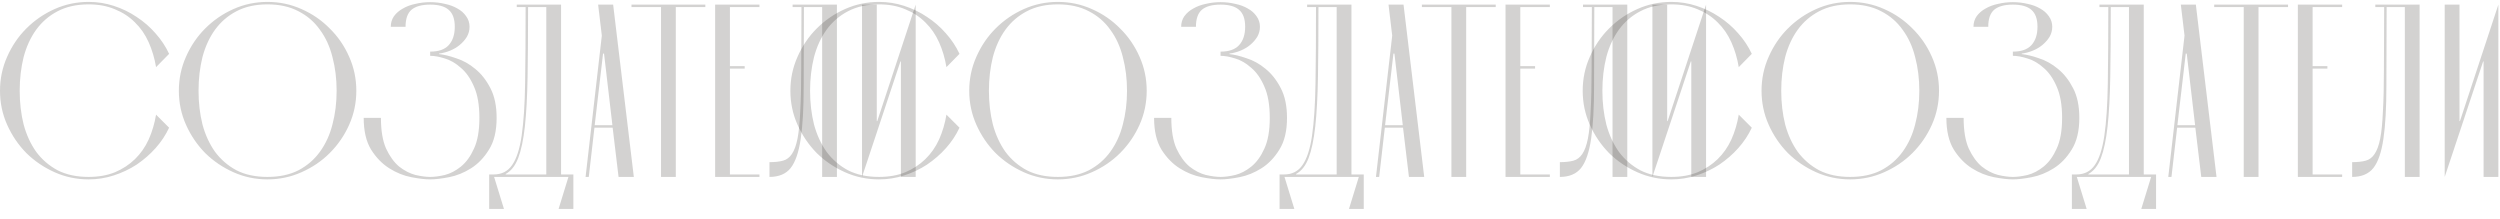 <svg width="1300" height="114" viewBox="0 0 1300 114" fill="none" xmlns="http://www.w3.org/2000/svg">
<path d="M910.936 66.4C909.144 70.24 906.797 73.781 903.896 77.024C900.995 80.267 897.709 83.125 894.04 85.6C890.371 87.989 886.403 89.867 882.136 91.232C877.955 92.597 873.603 93.28 869.08 93.28C862.851 93.28 856.963 92.043 851.416 89.568C845.869 87.093 840.963 83.765 836.696 79.584C832.515 75.317 829.187 70.411 826.712 64.864C824.237 59.317 823 53.429 823 47.2C823 40.971 824.237 35.083 826.712 29.536C829.187 23.904 832.515 18.997 836.696 14.816C840.963 10.549 845.869 7.179 851.416 4.704C856.963 2.229 862.851 0.992 869.08 0.992C873.603 0.992 877.955 1.675 882.136 3.04C886.403 4.405 890.371 6.325 894.04 8.8C897.709 11.189 900.995 14.048 903.896 17.376C906.797 20.619 909.144 24.16 910.936 28L904.152 34.912C903.384 30.304 902.104 25.995 900.312 21.984C898.52 17.973 896.131 14.517 893.144 11.616C890.243 8.715 886.787 6.453 882.776 4.832C878.765 3.125 874.2 2.272 869.08 2.272C862.851 2.272 857.475 3.467 852.952 5.856C848.515 8.16 844.803 11.36 841.816 15.456C838.915 19.467 836.739 24.203 835.288 29.664C833.923 35.125 833.24 40.971 833.24 47.2C833.24 53.429 833.923 59.275 835.288 64.736C836.739 70.112 838.915 74.848 841.816 78.944C844.803 82.955 848.515 86.155 852.952 88.544C857.475 90.848 862.851 92 869.08 92C874.2 92 878.765 91.189 882.776 89.568C886.787 87.861 890.243 85.6 893.144 82.784C896.131 79.883 898.52 76.469 900.312 72.544C902.104 68.533 903.384 64.224 904.152 59.616L910.936 66.4ZM916 47.2C916 40.971 917.237 35.083 919.712 29.536C922.187 23.904 925.515 18.997 929.696 14.816C933.963 10.549 938.869 7.179 944.416 4.704C949.963 2.229 955.851 0.992 962.08 0.992C968.309 0.992 974.197 2.229 979.744 4.704C985.376 7.179 990.283 10.549 994.464 14.816C998.731 18.997 1002.1 23.904 1004.58 29.536C1007.05 35.083 1008.29 40.971 1008.29 47.2C1008.29 53.429 1007.05 59.317 1004.58 64.864C1002.1 70.411 998.731 75.317 994.464 79.584C990.283 83.765 985.376 87.093 979.744 89.568C974.197 92.043 968.309 93.28 962.08 93.28C955.851 93.28 949.963 92.043 944.416 89.568C938.869 87.093 933.963 83.765 929.696 79.584C925.515 75.317 922.187 70.411 919.712 64.864C917.237 59.317 916 53.429 916 47.2ZM926.24 47.2C926.24 53.429 926.923 59.275 928.288 64.736C929.739 70.112 931.915 74.848 934.816 78.944C937.803 82.955 941.515 86.155 945.952 88.544C950.475 90.848 955.851 92 962.08 92C968.309 92 973.685 90.848 978.208 88.544C982.731 86.155 986.443 82.955 989.344 78.944C992.331 74.848 994.507 70.112 995.872 64.736C997.323 59.275 998.048 53.429 998.048 47.2C998.048 40.971 997.323 35.125 995.872 29.664C994.507 24.203 992.331 19.467 989.344 15.456C986.443 11.36 982.731 8.16 978.208 5.856C973.685 3.467 968.309 2.272 962.08 2.272C955.851 2.272 950.475 3.467 945.952 5.856C941.515 8.16 937.803 11.36 934.816 15.456C931.915 19.467 929.739 24.203 928.288 29.664C926.923 35.125 926.24 40.971 926.24 47.2ZM1046.69 93.28C1044.04 93.28 1040.75 92.896 1036.83 92.128C1032.9 91.36 1029.11 89.824 1025.44 87.52C1021.77 85.216 1018.61 81.973 1015.97 77.792C1013.41 73.611 1012.12 68.107 1012.12 61.28H1021.09C1021.09 67.936 1021.98 73.269 1023.77 77.28C1025.65 81.291 1027.91 84.405 1030.56 86.624C1033.29 88.757 1036.1 90.208 1039.01 90.976C1041.99 91.659 1044.55 92 1046.69 92C1048.9 92 1051.46 91.659 1054.37 90.976C1057.27 90.208 1060.04 88.757 1062.69 86.624C1065.42 84.405 1067.68 81.291 1069.47 77.28C1071.35 73.269 1072.29 67.936 1072.29 61.28C1072.29 54.624 1071.35 49.205 1069.47 45.024C1067.68 40.843 1065.42 37.6 1062.69 35.296C1060.04 32.907 1057.27 31.285 1054.37 30.432C1051.46 29.493 1048.9 29.024 1046.69 29.024V26.848C1051.04 26.848 1054.24 25.739 1056.29 23.52C1058.42 21.216 1059.49 18.016 1059.49 13.92C1059.49 9.824 1058.42 6.88 1056.29 5.088C1054.24 3.296 1051.04 2.4 1046.69 2.4C1042.33 2.4 1039.09 3.296 1036.96 5.088C1034.91 6.88 1033.89 9.824 1033.89 13.92H1026.21C1026.21 11.872 1026.76 10.037 1027.87 8.416C1029.06 6.795 1030.6 5.472 1032.48 4.448C1034.35 3.339 1036.53 2.528 1039.01 2.016C1041.48 1.419 1044.04 1.12 1046.69 1.12C1049.33 1.12 1051.89 1.419 1054.37 2.016C1056.84 2.528 1059.02 3.339 1060.89 4.448C1062.77 5.472 1064.26 6.795 1065.37 8.416C1066.57 10.037 1067.17 11.872 1067.17 13.92C1067.17 15.797 1066.7 17.547 1065.76 19.168C1064.82 20.704 1063.58 22.112 1062.05 23.392C1060.59 24.587 1058.93 25.568 1057.05 26.336C1055.18 27.104 1053.26 27.616 1051.29 27.872V28.128C1053.85 28.384 1056.84 29.109 1060.25 30.304C1063.75 31.413 1067.04 33.248 1070.11 35.808C1073.27 38.368 1075.91 41.739 1078.05 45.92C1080.18 50.016 1081.25 55.136 1081.25 61.28C1081.25 68.107 1079.92 73.611 1077.28 77.792C1074.72 81.973 1071.6 85.216 1067.93 87.52C1064.26 89.824 1060.47 91.36 1056.54 92.128C1052.62 92.896 1049.33 93.28 1046.69 93.28ZM1079.94 92L1085.06 108.64H1077.38V90.72H1079.68C1083.86 90.72 1087.06 89.099 1089.28 85.856C1091.58 82.613 1093.25 77.493 1094.27 70.496C1095.3 63.413 1095.89 54.368 1096.06 43.36C1096.23 32.352 1096.32 19.125 1096.32 3.68H1091.71V2.4H1114.75V90.72H1121.15V108.64H1113.47L1118.59 92H1079.94ZM1097.6 3.68C1097.6 17.589 1097.51 29.664 1097.34 39.904C1097.17 50.144 1096.7 58.763 1095.94 65.76C1095.17 72.672 1094.02 78.133 1092.48 82.144C1090.94 86.155 1088.77 88.928 1085.95 90.464V90.72H1107.07V3.68H1097.6ZM1141.58 66.4H1132.11L1129.16 92H1127.5L1135.95 18.528L1134.03 2.4H1141.84L1152.59 92H1144.65L1141.58 66.4ZM1141.45 65.12L1137.1 27.872H1136.59L1132.24 65.12H1141.45ZM1151.38 3.68V2.4H1189.78V3.68H1174.42V92H1166.74V3.68H1151.38ZM1194.88 92V2.4H1217.92V3.68H1202.56V34.4H1210.24V35.68H1202.56V90.72H1217.92V92H1194.88ZM1250.52 3.68H1241.05C1241.05 19.893 1241 33.632 1240.92 44.896C1240.92 56.075 1240.41 65.163 1239.38 72.16C1238.36 79.157 1236.61 84.235 1234.13 87.392C1231.66 90.464 1227.99 92 1223.12 92V84.32C1225.94 84.32 1228.29 84.064 1230.17 83.552C1232.04 83.04 1233.58 81.888 1234.77 80.096C1236.05 78.219 1237.03 75.531 1237.72 72.032C1238.4 68.533 1238.87 63.797 1239.12 57.824C1239.47 51.851 1239.64 44.469 1239.64 35.68C1239.72 26.805 1239.77 16.139 1239.77 3.68H1235.16V2.4H1258.2V92H1250.52V3.68ZM1278.93 62.944H1279.19L1299.15 2.4V92H1291.47V31.968H1291.22L1271.25 92V2.4H1278.93V62.944Z" fill="#262019" fill-opacity="0.2"/>
<path d="M498.936 66.4C497.144 70.24 494.797 73.781 491.896 77.024C488.995 80.267 485.709 83.125 482.04 85.6C478.371 87.989 474.403 89.867 470.136 91.232C465.955 92.597 461.603 93.28 457.08 93.28C450.851 93.28 444.963 92.043 439.416 89.568C433.869 87.093 428.963 83.765 424.696 79.584C420.515 75.317 417.187 70.411 414.712 64.864C412.237 59.317 411 53.429 411 47.2C411 40.971 412.237 35.083 414.712 29.536C417.187 23.904 420.515 18.997 424.696 14.816C428.963 10.549 433.869 7.179 439.416 4.704C444.963 2.229 450.851 0.992 457.08 0.992C461.603 0.992 465.955 1.675 470.136 3.04C474.403 4.405 478.371 6.325 482.04 8.8C485.709 11.189 488.995 14.048 491.896 17.376C494.797 20.619 497.144 24.16 498.936 28L492.152 34.912C491.384 30.304 490.104 25.995 488.312 21.984C486.52 17.973 484.131 14.517 481.144 11.616C478.243 8.715 474.787 6.453 470.776 4.832C466.765 3.125 462.2 2.272 457.08 2.272C450.851 2.272 445.475 3.467 440.952 5.856C436.515 8.16 432.803 11.36 429.816 15.456C426.915 19.467 424.739 24.203 423.288 29.664C421.923 35.125 421.24 40.971 421.24 47.2C421.24 53.429 421.923 59.275 423.288 64.736C424.739 70.112 426.915 74.848 429.816 78.944C432.803 82.955 436.515 86.155 440.952 88.544C445.475 90.848 450.851 92 457.08 92C462.2 92 466.765 91.189 470.776 89.568C474.787 87.861 478.243 85.6 481.144 82.784C484.131 79.883 486.52 76.469 488.312 72.544C490.104 68.533 491.384 64.224 492.152 59.616L498.936 66.4ZM504 47.2C504 40.971 505.237 35.083 507.712 29.536C510.187 23.904 513.515 18.997 517.696 14.816C521.963 10.549 526.869 7.179 532.416 4.704C537.963 2.229 543.851 0.992 550.08 0.992C556.309 0.992 562.197 2.229 567.744 4.704C573.376 7.179 578.283 10.549 582.464 14.816C586.731 18.997 590.101 23.904 592.576 29.536C595.051 35.083 596.288 40.971 596.288 47.2C596.288 53.429 595.051 59.317 592.576 64.864C590.101 70.411 586.731 75.317 582.464 79.584C578.283 83.765 573.376 87.093 567.744 89.568C562.197 92.043 556.309 93.28 550.08 93.28C543.851 93.28 537.963 92.043 532.416 89.568C526.869 87.093 521.963 83.765 517.696 79.584C513.515 75.317 510.187 70.411 507.712 64.864C505.237 59.317 504 53.429 504 47.2ZM514.24 47.2C514.24 53.429 514.923 59.275 516.288 64.736C517.739 70.112 519.915 74.848 522.816 78.944C525.803 82.955 529.515 86.155 533.952 88.544C538.475 90.848 543.851 92 550.08 92C556.309 92 561.685 90.848 566.208 88.544C570.731 86.155 574.443 82.955 577.344 78.944C580.331 74.848 582.507 70.112 583.872 64.736C585.323 59.275 586.048 53.429 586.048 47.2C586.048 40.971 585.323 35.125 583.872 29.664C582.507 24.203 580.331 19.467 577.344 15.456C574.443 11.36 570.731 8.16 566.208 5.856C561.685 3.467 556.309 2.272 550.08 2.272C543.851 2.272 538.475 3.467 533.952 5.856C529.515 8.16 525.803 11.36 522.816 15.456C519.915 19.467 517.739 24.203 516.288 29.664C514.923 35.125 514.24 40.971 514.24 47.2ZM634.685 93.28C632.04 93.28 628.754 92.896 624.829 92.128C620.904 91.36 617.106 89.824 613.437 87.52C609.768 85.216 606.61 81.973 603.965 77.792C601.405 73.611 600.125 68.107 600.125 61.28H609.085C609.085 67.936 609.981 73.269 611.773 77.28C613.65 81.291 615.912 84.405 618.557 86.624C621.288 88.757 624.104 90.208 627.005 90.976C629.992 91.659 632.552 92 634.685 92C636.904 92 639.464 91.659 642.365 90.976C645.266 90.208 648.04 88.757 650.685 86.624C653.416 84.405 655.677 81.291 657.469 77.28C659.346 73.269 660.285 67.936 660.285 61.28C660.285 54.624 659.346 49.205 657.469 45.024C655.677 40.843 653.416 37.6 650.685 35.296C648.04 32.907 645.266 31.285 642.365 30.432C639.464 29.493 636.904 29.024 634.685 29.024V26.848C639.037 26.848 642.237 25.739 644.285 23.52C646.418 21.216 647.485 18.016 647.485 13.92C647.485 9.824 646.418 6.88 644.285 5.088C642.237 3.296 639.037 2.4 634.685 2.4C630.333 2.4 627.09 3.296 624.957 5.088C622.909 6.88 621.885 9.824 621.885 13.92H614.205C614.205 11.872 614.76 10.037 615.869 8.416C617.064 6.795 618.6 5.472 620.477 4.448C622.354 3.339 624.53 2.528 627.005 2.016C629.48 1.419 632.04 1.12 634.685 1.12C637.33 1.12 639.89 1.419 642.365 2.016C644.84 2.528 647.016 3.339 648.893 4.448C650.77 5.472 652.264 6.795 653.373 8.416C654.568 10.037 655.165 11.872 655.165 13.92C655.165 15.797 654.696 17.547 653.757 19.168C652.818 20.704 651.581 22.112 650.045 23.392C648.594 24.587 646.93 25.568 645.053 26.336C643.176 27.104 641.256 27.616 639.293 27.872V28.128C641.853 28.384 644.84 29.109 648.253 30.304C651.752 31.413 655.037 33.248 658.109 35.808C661.266 38.368 663.912 41.739 666.045 45.92C668.178 50.016 669.245 55.136 669.245 61.28C669.245 68.107 667.922 73.611 665.277 77.792C662.717 81.973 659.602 85.216 655.933 87.52C652.264 89.824 648.466 91.36 644.541 92.128C640.616 92.896 637.33 93.28 634.685 93.28ZM667.935 92L673.055 108.64H665.375V90.72H667.679C671.86 90.72 675.06 89.099 677.279 85.856C679.583 82.613 681.247 77.493 682.271 70.496C683.295 63.413 683.892 54.368 684.063 43.36C684.234 32.352 684.319 19.125 684.319 3.68H679.711V2.4H702.751V90.72H709.151V108.64H701.471L706.591 92H667.935ZM685.599 3.68C685.599 17.589 685.514 29.664 685.343 39.904C685.172 50.144 684.703 58.763 683.935 65.76C683.167 72.672 682.015 78.133 680.479 82.144C678.943 86.155 676.767 88.928 673.951 90.464V90.72H695.071V3.68H685.599ZM729.58 66.4H720.108L717.164 92H715.5L723.948 18.528L722.028 2.4H729.836L740.588 92H732.652L729.58 66.4ZM729.452 65.12L725.1 27.872H724.588L720.236 65.12H729.452ZM739.375 3.68V2.4H777.775V3.68H762.415V92H754.735V3.68H739.375ZM782.875 92V2.4H805.915V3.68H790.555V34.4H798.235V35.68H790.555V90.72H805.915V92H782.875ZM838.517 3.68H829.045C829.045 19.893 829.002 33.632 828.917 44.896C828.917 56.075 828.405 65.163 827.381 72.16C826.357 79.157 824.608 84.235 822.133 87.392C819.658 90.464 815.989 92 811.125 92V84.32C813.941 84.32 816.288 84.064 818.165 83.552C820.042 83.04 821.578 81.888 822.773 80.096C824.053 78.219 825.034 75.531 825.717 72.032C826.4 68.533 826.869 63.797 827.125 57.824C827.466 51.851 827.637 44.469 827.637 35.68C827.722 26.805 827.765 16.139 827.765 3.68H823.157V2.4H846.197V92H838.517V3.68ZM866.93 62.944H867.186L887.154 2.4V92H879.474V31.968H879.218L859.25 92V2.4H866.93V62.944Z" fill="#262019" fill-opacity="0.2"/>
<path d="M87.936 66.4C86.144 70.24 83.797 73.781 80.896 77.024C77.995 80.267 74.709 83.125 71.04 85.6C67.371 87.989 63.403 89.867 59.136 91.232C54.955 92.597 50.603 93.28 46.08 93.28C39.851 93.28 33.963 92.043 28.416 89.568C22.869 87.093 17.963 83.765 13.696 79.584C9.515 75.317 6.187 70.411 3.712 64.864C1.237 59.317 0 53.429 0 47.2C0 40.971 1.237 35.083 3.712 29.536C6.187 23.904 9.515 18.997 13.696 14.816C17.963 10.549 22.869 7.179 28.416 4.704C33.963 2.229 39.851 0.992 46.08 0.992C50.603 0.992 54.955 1.675 59.136 3.04C63.403 4.405 67.371 6.325 71.04 8.8C74.709 11.189 77.995 14.048 80.896 17.376C83.797 20.619 86.144 24.16 87.936 28L81.152 34.912C80.384 30.304 79.104 25.995 77.312 21.984C75.52 17.973 73.131 14.517 70.144 11.616C67.243 8.715 63.787 6.453 59.776 4.832C55.765 3.125 51.2 2.272 46.08 2.272C39.851 2.272 34.475 3.467 29.952 5.856C25.515 8.16 21.803 11.36 18.816 15.456C15.915 19.467 13.739 24.203 12.288 29.664C10.923 35.125 10.24 40.971 10.24 47.2C10.24 53.429 10.923 59.275 12.288 64.736C13.739 70.112 15.915 74.848 18.816 78.944C21.803 82.955 25.515 86.155 29.952 88.544C34.475 90.848 39.851 92 46.08 92C51.2 92 55.765 91.189 59.776 89.568C63.787 87.861 67.243 85.6 70.144 82.784C73.131 79.883 75.52 76.469 77.312 72.544C79.104 68.533 80.384 64.224 81.152 59.616L87.936 66.4ZM93 47.2C93 40.971 94.237 35.083 96.712 29.536C99.187 23.904 102.515 18.997 106.696 14.816C110.963 10.549 115.869 7.179 121.416 4.704C126.963 2.229 132.851 0.992 139.08 0.992C145.309 0.992 151.197 2.229 156.744 4.704C162.376 7.179 167.283 10.549 171.464 14.816C175.731 18.997 179.101 23.904 181.576 29.536C184.051 35.083 185.288 40.971 185.288 47.2C185.288 53.429 184.051 59.317 181.576 64.864C179.101 70.411 175.731 75.317 171.464 79.584C167.283 83.765 162.376 87.093 156.744 89.568C151.197 92.043 145.309 93.28 139.08 93.28C132.851 93.28 126.963 92.043 121.416 89.568C115.869 87.093 110.963 83.765 106.696 79.584C102.515 75.317 99.187 70.411 96.712 64.864C94.237 59.317 93 53.429 93 47.2ZM103.24 47.2C103.24 53.429 103.923 59.275 105.288 64.736C106.739 70.112 108.915 74.848 111.816 78.944C114.803 82.955 118.515 86.155 122.952 88.544C127.475 90.848 132.851 92 139.08 92C145.309 92 150.685 90.848 155.208 88.544C159.731 86.155 163.443 82.955 166.344 78.944C169.331 74.848 171.507 70.112 172.872 64.736C174.323 59.275 175.048 53.429 175.048 47.2C175.048 40.971 174.323 35.125 172.872 29.664C171.507 24.203 169.331 19.467 166.344 15.456C163.443 11.36 159.731 8.16 155.208 5.856C150.685 3.467 145.309 2.272 139.08 2.272C132.851 2.272 127.475 3.467 122.952 5.856C118.515 8.16 114.803 11.36 111.816 15.456C108.915 19.467 106.739 24.203 105.288 29.664C103.923 35.125 103.24 40.971 103.24 47.2ZM223.685 93.28C221.04 93.28 217.754 92.896 213.829 92.128C209.904 91.36 206.106 89.824 202.437 87.52C198.768 85.216 195.61 81.973 192.965 77.792C190.405 73.611 189.125 68.107 189.125 61.28H198.085C198.085 67.936 198.981 73.269 200.773 77.28C202.65 81.291 204.912 84.405 207.557 86.624C210.288 88.757 213.104 90.208 216.005 90.976C218.992 91.659 221.552 92 223.685 92C225.904 92 228.464 91.659 231.365 90.976C234.266 90.208 237.04 88.757 239.685 86.624C242.416 84.405 244.677 81.291 246.469 77.28C248.346 73.269 249.285 67.936 249.285 61.28C249.285 54.624 248.346 49.205 246.469 45.024C244.677 40.843 242.416 37.6 239.685 35.296C237.04 32.907 234.266 31.285 231.365 30.432C228.464 29.493 225.904 29.024 223.685 29.024V26.848C228.037 26.848 231.237 25.739 233.285 23.52C235.418 21.216 236.485 18.016 236.485 13.92C236.485 9.824 235.418 6.88 233.285 5.088C231.237 3.296 228.037 2.4 223.685 2.4C219.333 2.4 216.09 3.296 213.957 5.088C211.909 6.88 210.885 9.824 210.885 13.92H203.205C203.205 11.872 203.76 10.037 204.869 8.416C206.064 6.795 207.6 5.472 209.477 4.448C211.354 3.339 213.53 2.528 216.005 2.016C218.48 1.419 221.04 1.12 223.685 1.12C226.33 1.12 228.89 1.419 231.365 2.016C233.84 2.528 236.016 3.339 237.893 4.448C239.77 5.472 241.264 6.795 242.373 8.416C243.568 10.037 244.165 11.872 244.165 13.92C244.165 15.797 243.696 17.547 242.757 19.168C241.818 20.704 240.581 22.112 239.045 23.392C237.594 24.587 235.93 25.568 234.053 26.336C232.176 27.104 230.256 27.616 228.293 27.872V28.128C230.853 28.384 233.84 29.109 237.253 30.304C240.752 31.413 244.037 33.248 247.109 35.808C250.266 38.368 252.912 41.739 255.045 45.92C257.178 50.016 258.245 55.136 258.245 61.28C258.245 68.107 256.922 73.611 254.277 77.792C251.717 81.973 248.602 85.216 244.933 87.52C241.264 89.824 237.466 91.36 233.541 92.128C229.616 92.896 226.33 93.28 223.685 93.28ZM256.935 92L262.055 108.64H254.375V90.72H256.679C260.86 90.72 264.06 89.099 266.279 85.856C268.583 82.613 270.247 77.493 271.271 70.496C272.295 63.413 272.892 54.368 273.063 43.36C273.234 32.352 273.319 19.125 273.319 3.68H268.711V2.4H291.751V90.72H298.151V108.64H290.471L295.591 92H256.935ZM274.599 3.68C274.599 17.589 274.514 29.664 274.343 39.904C274.172 50.144 273.703 58.763 272.935 65.76C272.167 72.672 271.015 78.133 269.479 82.144C267.943 86.155 265.767 88.928 262.951 90.464V90.72H284.071V3.68H274.599ZM318.58 66.4H309.108L306.164 92H304.5L312.948 18.528L311.028 2.4H318.836L329.588 92H321.652L318.58 66.4ZM318.452 65.12L314.1 27.872H313.588L309.236 65.12H318.452ZM328.375 3.68V2.4H366.775V3.68H351.415V92H343.735V3.68H328.375ZM371.875 92V2.4H394.915V3.68H379.555V34.4H387.235V35.68H379.555V90.72H394.915V92H371.875ZM427.517 3.68H418.045C418.045 19.893 418.002 33.632 417.917 44.896C417.917 56.075 417.405 65.163 416.381 72.16C415.357 79.157 413.608 84.235 411.133 87.392C408.658 90.464 404.989 92 400.125 92V84.32C402.941 84.32 405.288 84.064 407.165 83.552C409.042 83.04 410.578 81.888 411.773 80.096C413.053 78.219 414.034 75.531 414.717 72.032C415.4 68.533 415.869 63.797 416.125 57.824C416.466 51.851 416.637 44.469 416.637 35.68C416.722 26.805 416.765 16.139 416.765 3.68H412.157V2.4H435.197V92H427.517V3.68ZM455.93 62.944H456.186L476.154 2.4V92H468.474V31.968H468.218L448.25 92V2.4H455.93V62.944Z" fill="#262019" fill-opacity="0.2"/>
</svg>
